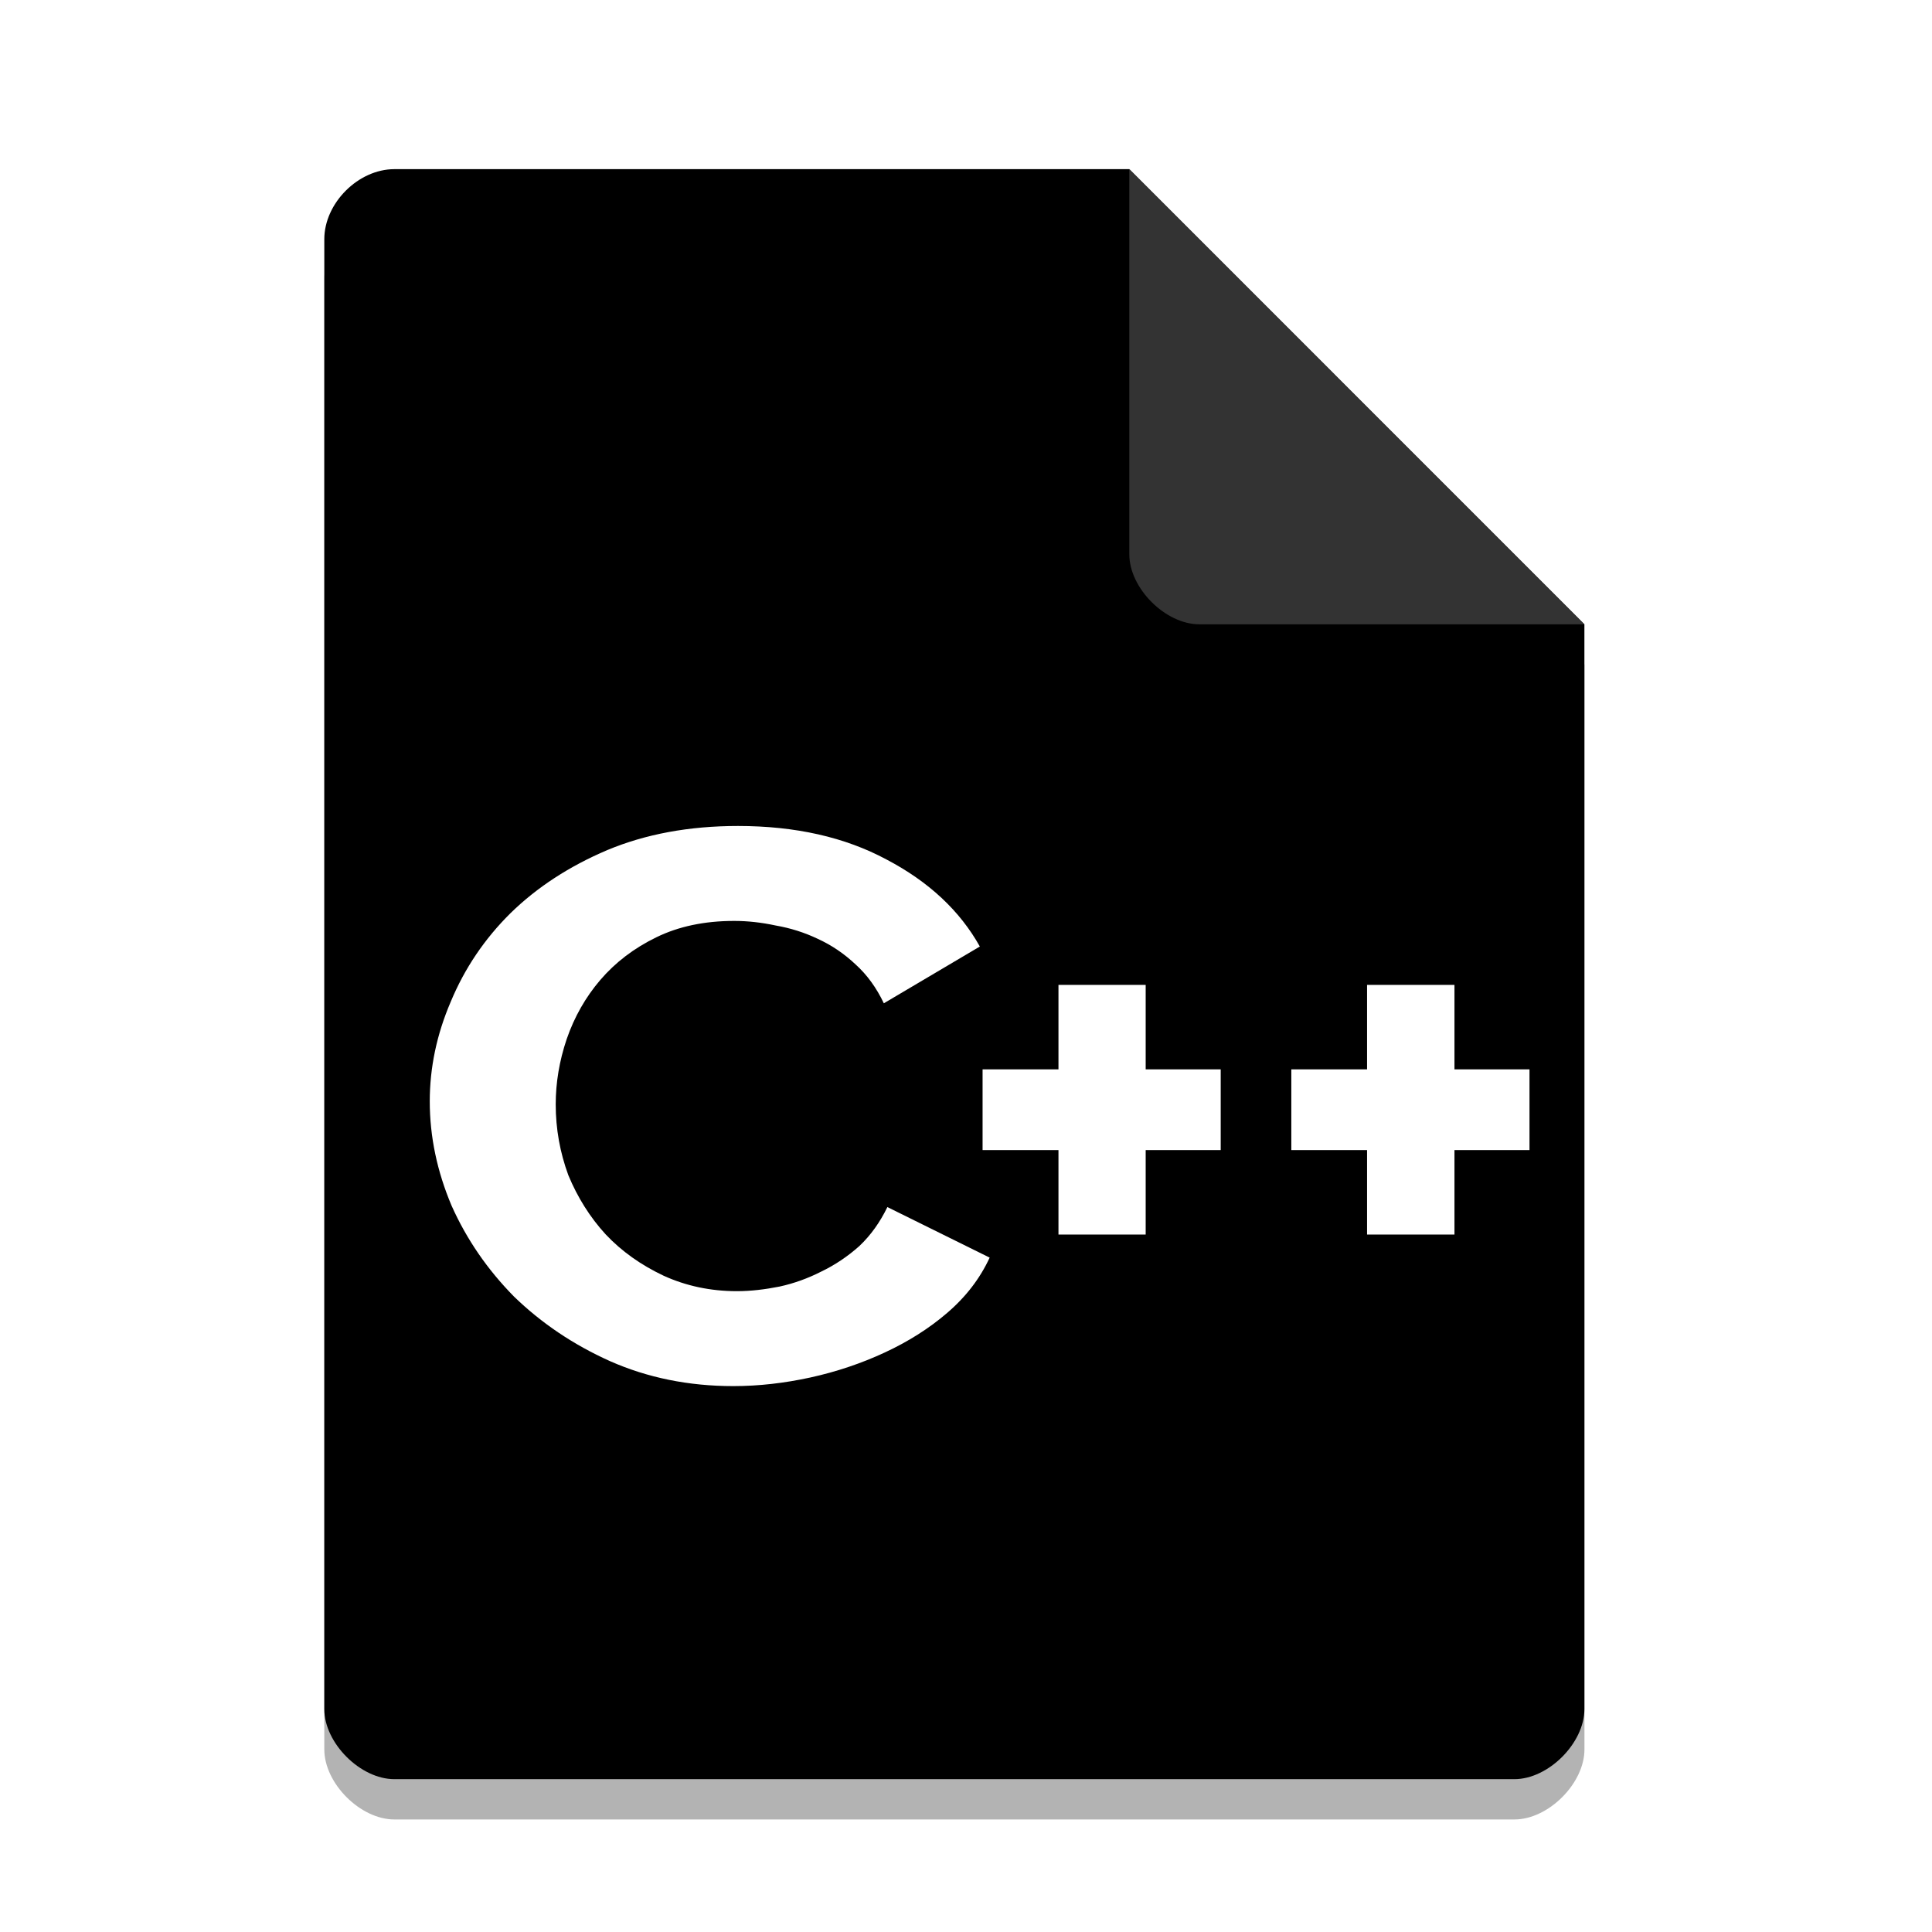 <svg xmlns="http://www.w3.org/2000/svg" xmlns:xlink="http://www.w3.org/1999/xlink" width="36pt" height="36pt" version="1.1" viewBox="0 0 36 36"> <defs> <clipPath id="clip1"> <path d="M 20 2 L 31 2 L 31 13 L 20 13 Z M 20 2"/> </clipPath> <clipPath id="clip2"> <path d="M 20.516 2.625 L 30.328 12.438 L 22.023 12.438 C 21.293 12.438 20.516 11.66 20.516 10.93 Z M 20.516 2.625"/> </clipPath> <filter id="a" x="-.192" y="-.192" width="1.384" height="1.384" color-interpolation-filters="sRGB"><feGaussianBlur stdDeviation="0.678"/></filter> </defs><path d="m7.348 3.902c-0.672 0-1.305 0.633-1.305 1.305v27.391c0 0.633 0.672 1.305 1.305 1.305h20.871c0.633 0 1.305-0.672 1.305-1.305v-20.215l-8.48-8.48z" opacity=".3"/> <g> <path style="fill:rgb(0%,0%,0%)" d="M 7.348 3.152 C 6.676 3.152 6.043 3.785 6.043 4.457 L 6.043 31.848 C 6.043 32.48 6.715 33.152 7.348 33.152 L 28.219 33.152 C 28.852 33.152 29.523 32.48 29.523 31.848 L 29.523 11.633 L 21.043 3.152 Z M 7.348 3.152"/> <path style="fill:rgb(100.000%,100.000%,100.000%)" d="M 22.746 19.926 L 22.746 21.43 L 21.348 21.43 L 21.348 23.004 L 19.723 23.004 L 19.723 21.43 L 18.309 21.43 L 18.309 19.926 L 19.723 19.926 L 19.723 18.352 L 21.348 18.352 L 21.348 19.926 L 22.746 19.926"/> <path style="fill:rgb(100.000%,100.000%,100.000%)" d="M 28.5 19.926 L 28.5 21.43 L 27.102 21.43 L 27.102 23.004 L 25.473 23.004 L 25.473 21.43 L 24.062 21.43 L 24.062 19.926 L 25.473 19.926 L 25.473 18.352 L 27.102 18.352 L 27.102 19.926 L 28.5 19.926"/> <path d="m20.668 3.527 8.48 8.48h-7.176c-0.633 0-1.305-0.672-1.305-1.305z" filter="url(#a)" opacity=".2"/> <path style="fill:rgb(20.000%,20.000%,20.000%)" d="M 21.043 3.152 L 29.523 11.633 L 22.348 11.633 C 21.715 11.633 21.043 10.961 21.043 10.328 Z M 21.043 3.152"/> <path style="fill:rgb(100.000%,100.000%,100.000%)" d="M 8.008 20.523 C 8.008 19.895 8.137 19.277 8.398 18.668 C 8.656 18.047 9.027 17.496 9.512 17.016 C 10.008 16.531 10.609 16.141 11.316 15.84 C 12.027 15.543 12.84 15.391 13.75 15.391 C 14.82 15.391 15.742 15.598 16.52 16.016 C 17.309 16.43 17.887 16.973 18.258 17.637 L 16.469 18.695 C 16.332 18.406 16.156 18.164 15.945 17.973 C 15.73 17.77 15.492 17.609 15.234 17.492 C 14.988 17.375 14.727 17.293 14.457 17.246 C 14.188 17.188 13.93 17.16 13.68 17.16 C 13.129 17.16 12.645 17.262 12.23 17.465 C 11.812 17.668 11.465 17.934 11.184 18.262 C 10.914 18.578 10.703 18.945 10.559 19.363 C 10.422 19.77 10.355 20.176 10.355 20.578 C 10.355 21.035 10.434 21.473 10.59 21.898 C 10.762 22.312 10.992 22.68 11.285 23 C 11.586 23.32 11.949 23.574 12.363 23.77 C 12.781 23.961 13.238 24.059 13.73 24.059 C 13.992 24.059 14.254 24.027 14.527 23.973 C 14.797 23.914 15.055 23.82 15.301 23.695 C 15.562 23.57 15.797 23.41 16.012 23.219 C 16.227 23.016 16.398 22.773 16.535 22.492 L 18.441 23.434 C 18.262 23.82 18 24.164 17.648 24.465 C 17.312 24.754 16.922 25 16.484 25.203 C 16.047 25.406 15.582 25.562 15.098 25.668 C 14.617 25.773 14.137 25.828 13.664 25.828 C 12.832 25.828 12.066 25.672 11.367 25.363 C 10.68 25.055 10.086 24.652 9.578 24.16 C 9.082 23.656 8.695 23.094 8.414 22.465 C 8.145 21.828 8.008 21.18 8.008 20.523"/> </g> </svg>
